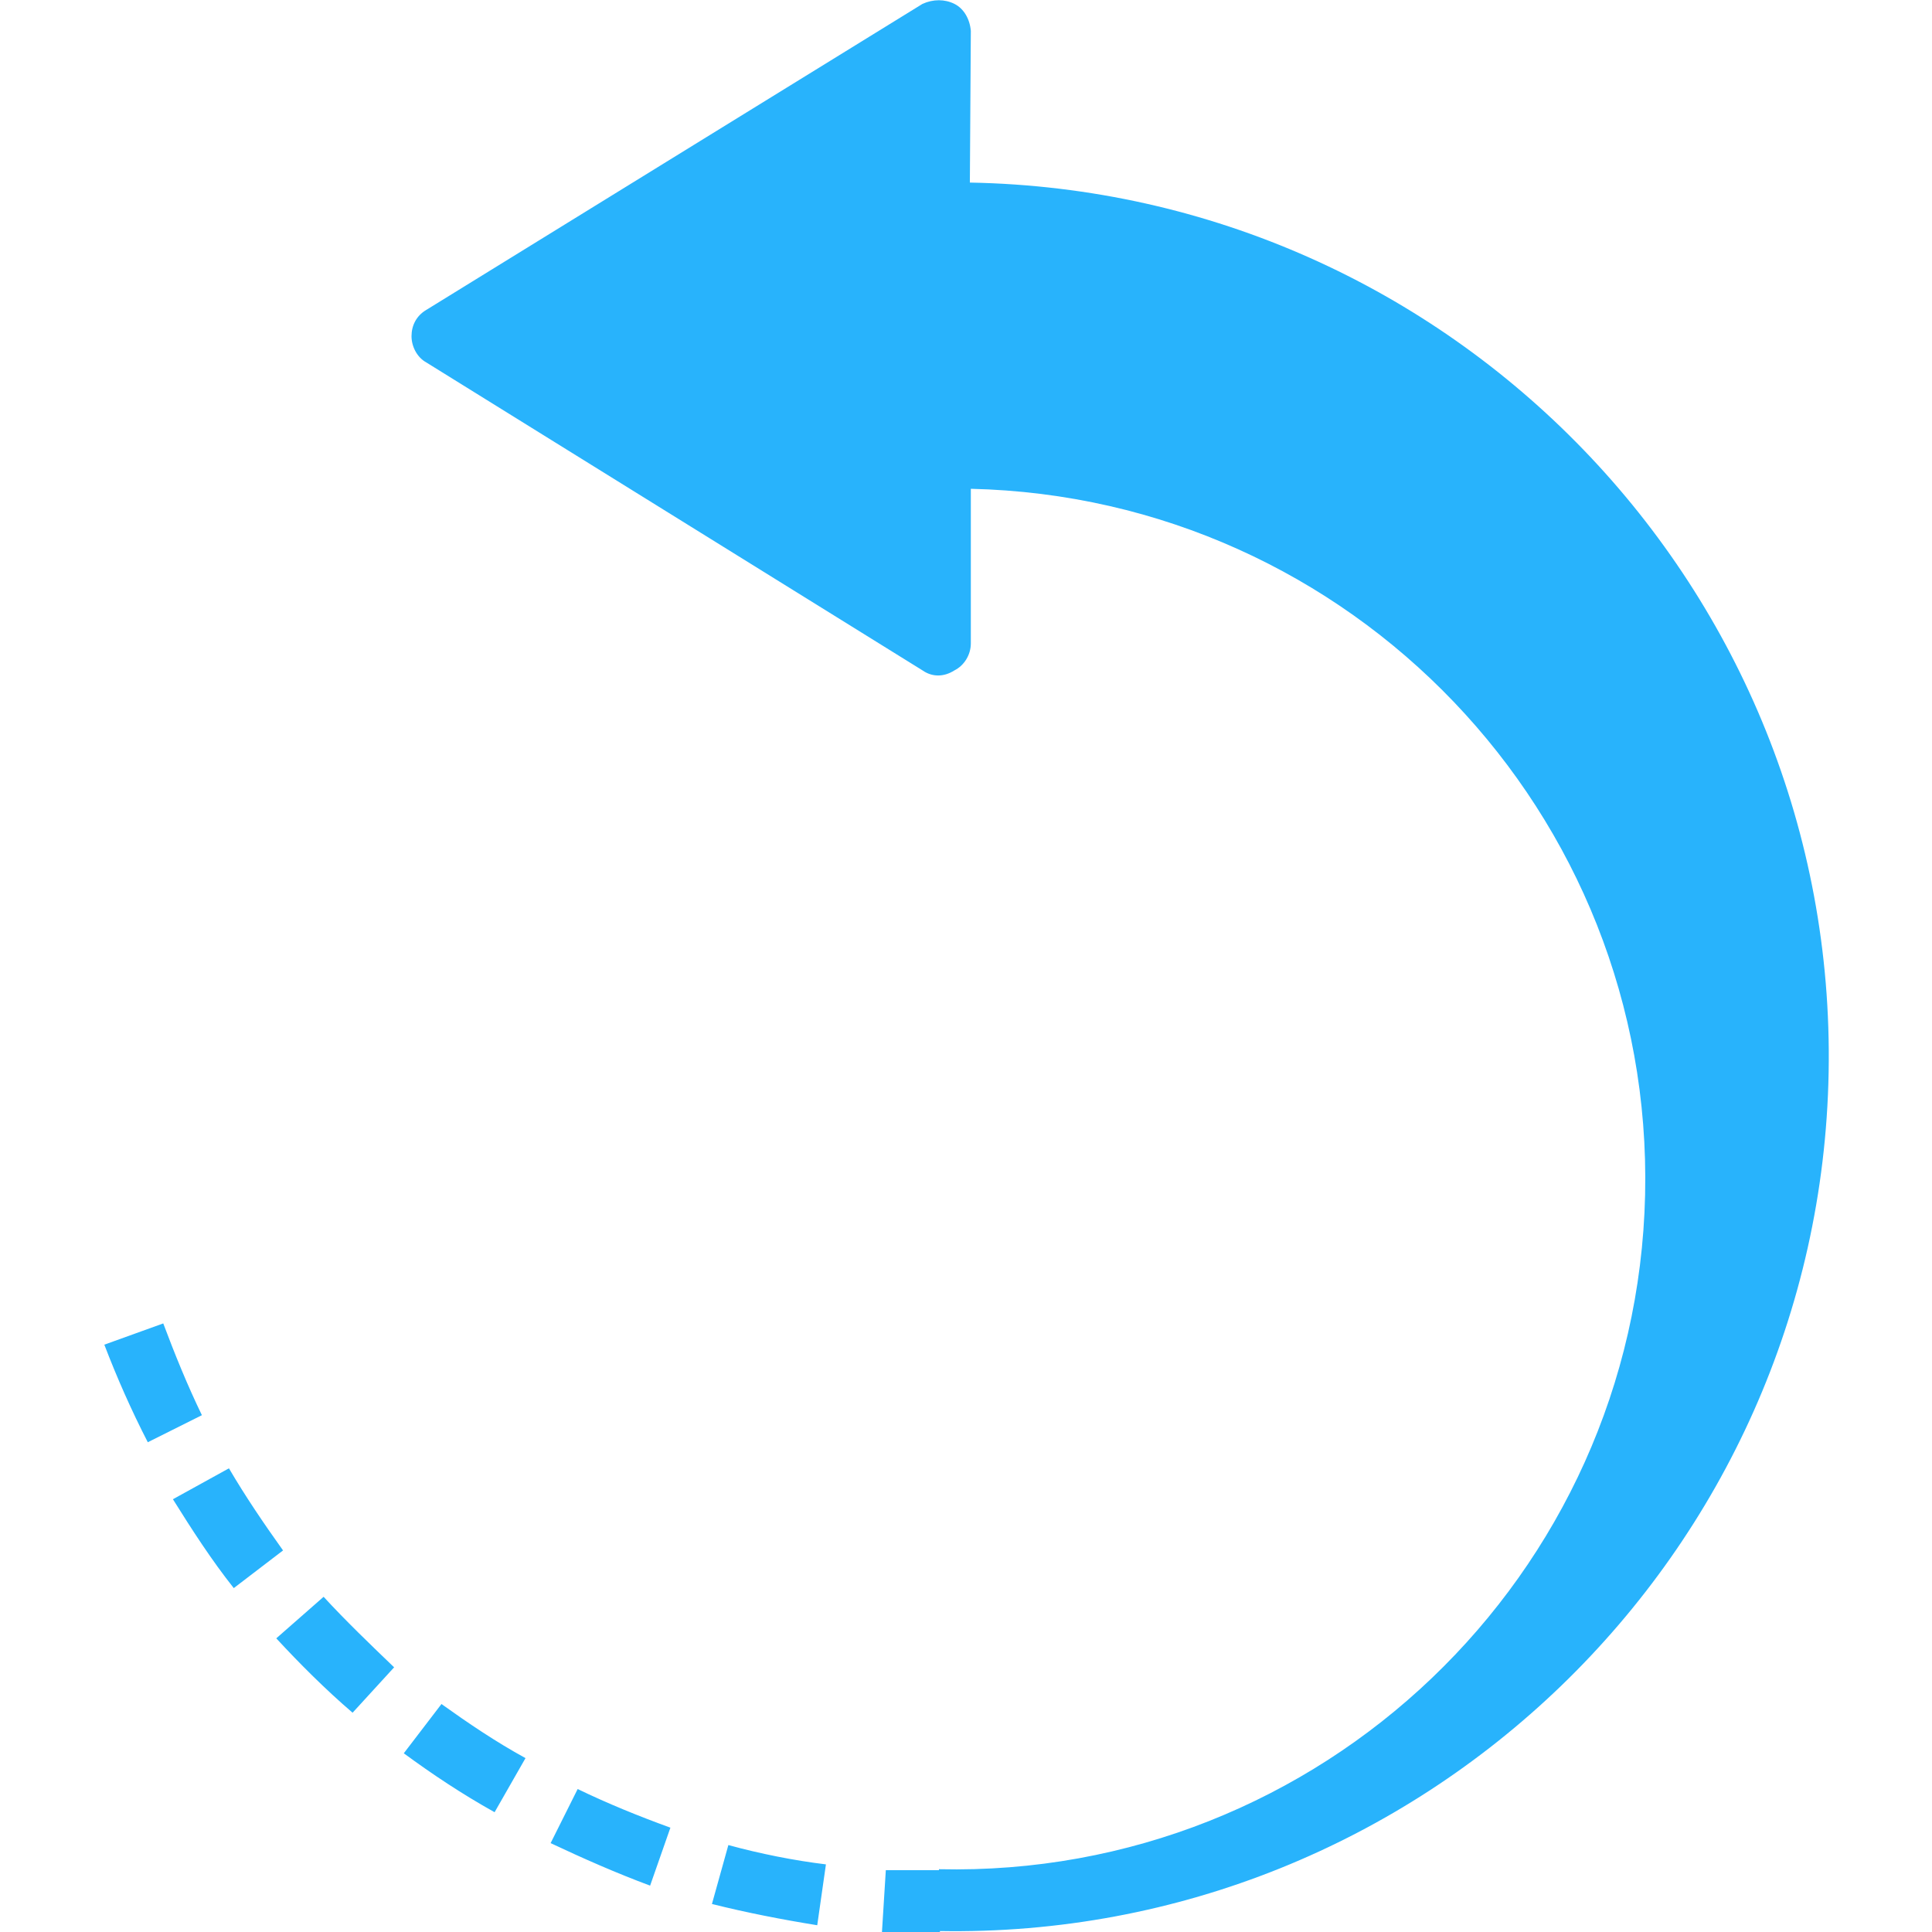 <?xml version="1.0" standalone="no"?><!DOCTYPE svg PUBLIC "-//W3C//DTD SVG 1.1//EN" "http://www.w3.org/Graphics/SVG/1.1/DTD/svg11.dtd"><svg t="1559626987250" class="icon" style="" viewBox="0 0 1024 1024" version="1.1" xmlns="http://www.w3.org/2000/svg" p-id="3989" xmlns:xlink="http://www.w3.org/1999/xlink" width="200" height="200"><defs><style type="text/css"></style></defs><path d="M214.016 929.28l19.968-26.112c14.336 10.24 28.672 19.968 44.544 28.672l-16.384 28.672c-17.408-9.728-32.768-19.968-48.128-31.232z m-42.496-82.944c11.776 12.8 24.576 25.088 37.376 37.376l-22.016 24.064c-14.336-12.288-28.16-26.112-40.448-39.424l25.088-22.016zM291.84 976.896l14.336-28.672c15.872 7.68 32.256 14.336 49.152 20.48l-10.752 30.72c-17.92-6.656-35.328-14.336-52.736-22.528z m85.504 32.256l8.704-31.232c16.896 4.608 34.816 8.192 51.712 10.24l-4.608 32.256c-18.944-3.072-37.376-6.656-55.808-11.264z m-256-230.912c8.704 14.848 18.432 29.184 28.672 43.52l-26.112 19.968c-11.776-14.848-22.016-30.72-32.256-47.104l29.696-16.384z m-34.816-76.8c6.144 16.384 12.8 32.768 20.48 48.64l-28.672 14.336c-8.704-16.896-16.384-34.304-23.04-51.712l31.232-11.264z m380.928 322.56l2.048-32.768h28.672v32.768h-30.72z m46.592-927.232c256 4.608 459.776 216.064 455.168 471.552-4.608 255.488-216.064 459.776-471.552 455.168v-32.768c202.24 4.608 369.664-155.648 374.272-357.376 4.608-202.24-155.648-369.664-357.376-374.272v81.92c0 6.144-3.584 11.776-8.704 14.336-5.632 3.584-11.776 3.584-16.896 0L225.792 192c-4.608-2.56-7.68-8.192-7.68-13.824s2.56-10.752 7.68-13.824L488.96 2.048c5.632-2.56 11.776-2.56 16.896 0s8.192 8.192 8.704 14.336l-0.512 80.384z" fill="#28b3fc" p-id="3990"></path></svg>